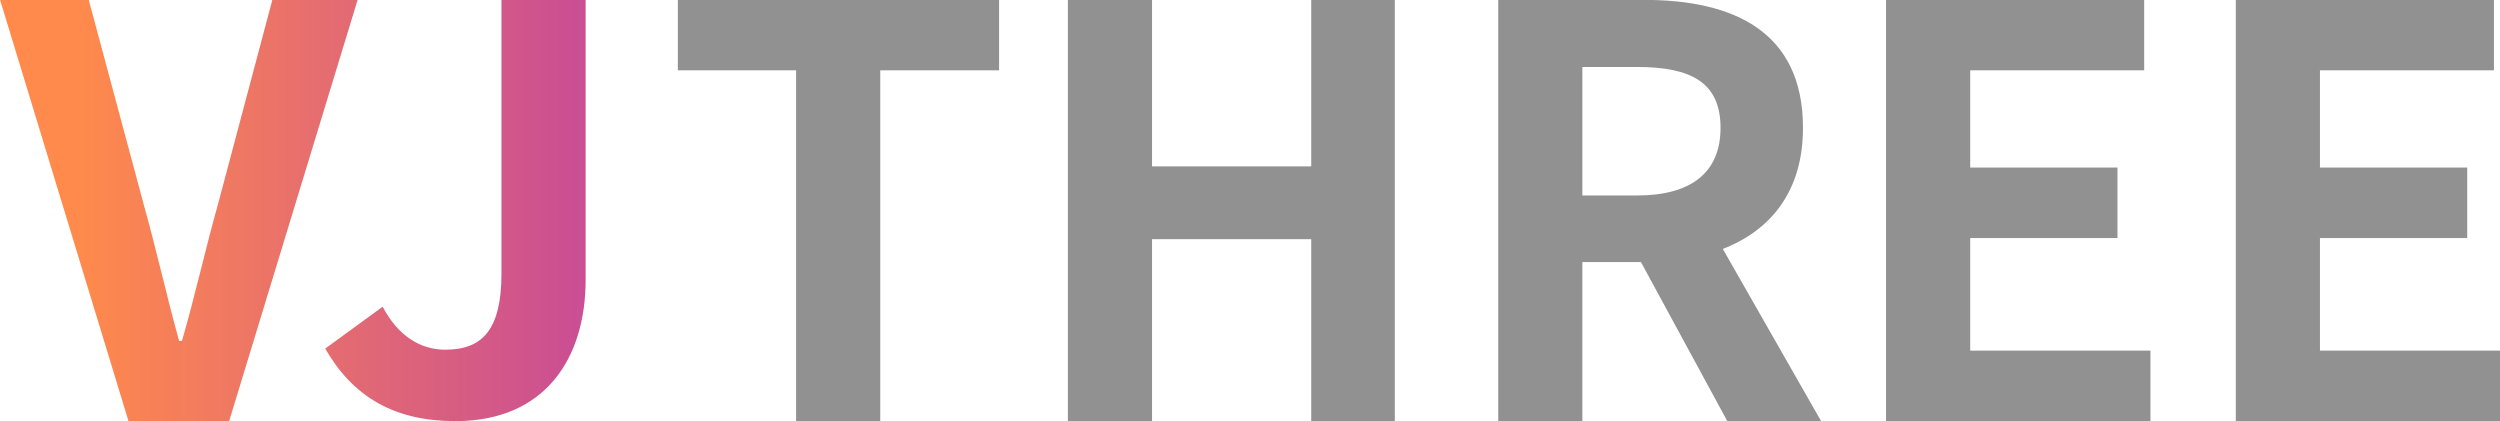 <?xml version="1.0" encoding="UTF-8"?>
<svg width="108.58mm" height="18.299mm" version="1.1" viewBox="0 0 108.58 18.299" xmlns="http://www.w3.org/2000/svg" xmlns:xlink="http://www.w3.org/1999/xlink">
<defs>
<linearGradient id="a">
<stop stop-color="#ff5800" stop-opacity=".701" offset=".139"/>
<stop stop-color="#b30066" stop-opacity=".696" offset="1"/>
</linearGradient>
<linearGradient id="c" x1="48.778" x2="74.213" y1="250.59" y2="250.59" gradientTransform="translate(-.023 -75.908)" gradientUnits="userSpaceOnUse" xlink:href="#a"/>
<linearGradient id="b" x1="48.778" x2="74.213" y1="250.59" y2="250.59" gradientTransform="matrix(1 0 0 .981 -.023 -71.418)" gradientUnits="userSpaceOnUse" xlink:href="#a"/>
</defs>
<g transform="translate(-48.755 -165.36)" fill-rule="evenodd" stroke-linejoin="round">
<g style="paint-order:markers stroke fill" aria-label="VJ">
<path d="m54.336 183.65h4.371l5.581-18.299h-3.704l-2.371 8.915c-0.568 2.025-0.963 3.852-1.556 5.902h-0.123c-0.568-2.05-0.963-3.877-1.531-5.902l-2.395-8.915h-3.852z" fill="url(#c)"/>
<path d="m68.535 183.65c3.926 0 5.655-2.763 5.655-6.131v-12.166h-3.655v11.875c0 2.472-0.84 3.32-2.445 3.32-1.037 0-2.025-0.557-2.716-1.866l-2.494 1.818c1.21 2.108 3.013 3.151 5.655 3.151z" fill="url(#b)"/>
</g>
<g fill="#767676" fill-opacity=".804" style="paint-order:markers stroke fill" aria-label="THREE">
<path d="m83.331 183.65h3.655v-15.236h5.161v-3.062h-13.952v3.062h5.136z"/>
<path d="m95.135 183.65h3.655v-7.902h6.914v7.902h3.63v-18.299h-3.63v7.236h-6.914v-7.236h-3.655z"/>
<path d="m117.48 173.85v-5.581h2.371c2.346 0 3.63 0.667 3.63 2.642 0 1.951-1.284 2.939-3.63 2.939zm6.297 9.804h4.075l-4.272-7.482c2.099-0.815 3.482-2.519 3.482-5.26 0-4.198-3.037-5.556-6.89-5.556h-6.346v18.299h3.655v-6.914h2.543z"/>
<path d="m130.67 183.65h11.483v-3.062h-7.828v-4.889h6.396v-3.062h-6.396v-4.223h7.556v-3.062h-11.211z"/>
<path d="m145.86 183.65h11.483v-3.062h-7.828v-4.889h6.396v-3.062h-6.396v-4.223h7.556v-3.062h-11.211z"/>
</g>
</g>
</svg>
